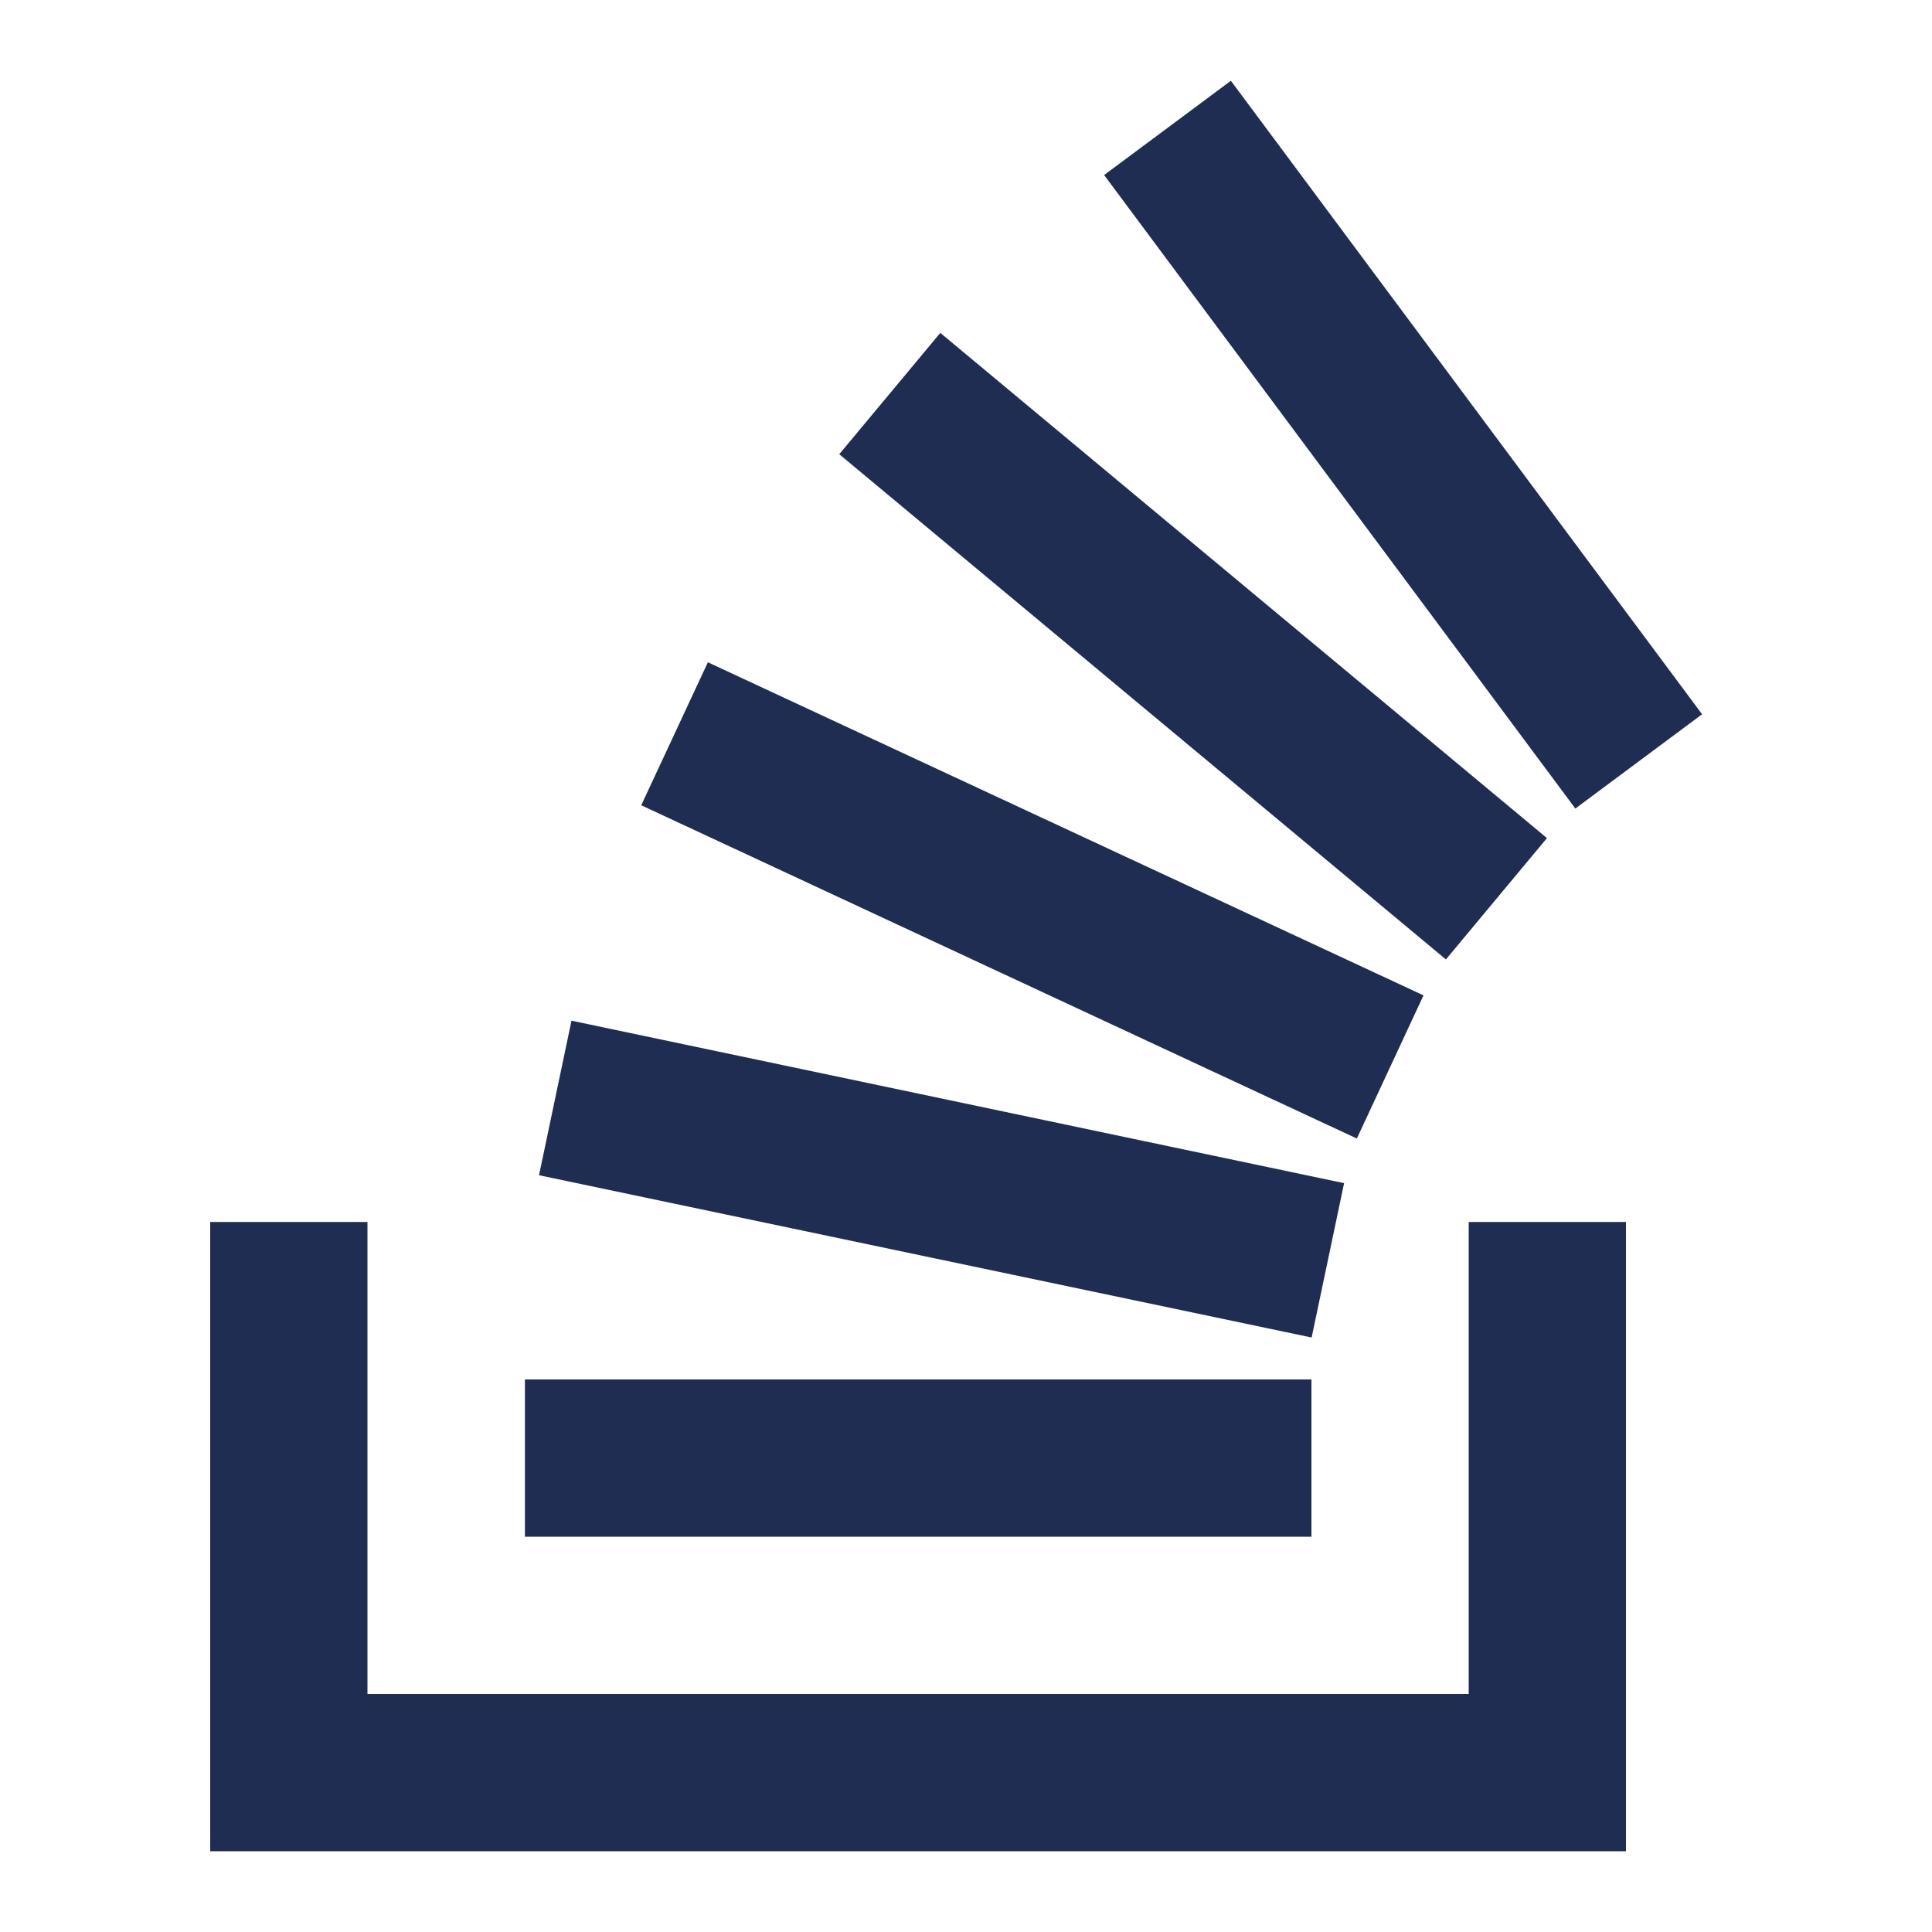 <?xml version="1.0" encoding="utf-8"?>
<!-- Generator: Adobe Illustrator 27.2.0, SVG Export Plug-In . SVG Version: 6.00 Build 0)  -->
<svg version="1.1" id="Layer_1" xmlns="http://www.w3.org/2000/svg" xmlns:xlink="http://www.w3.org/1999/xlink" x="0px" y="0px"
	 viewBox="0 0 100 100" style="enable-background:new 0 0 100 100;" xml:space="preserve">
<style type="text/css">
	.st0{fill:#1F2D53;}
</style>
<g>
	<polygon class="st0" points="76.02,63.25 84.16,63.25 84.16,95.82 10.88,95.82 10.88,63.25 19.02,63.25 19.02,87.68 76.02,87.68 	
		"/>
	<path class="st0" d="M27.9,60.83l39.99,8.4l1.68-7.99l-39.99-8.41L27.9,60.83z M33.19,41.68l37.04,17.25l3.45-7.41L36.64,34.28
		L33.19,41.68z M43.44,23.51l31.4,26.15l5.23-6.28l-31.4-26.15L43.44,23.51z M63.71,4.18l-6.56,4.88l24.39,32.79l6.56-4.88
		L63.71,4.18z M27.17,79.54h40.71v-8.14H27.17V79.54z"/>
</g>
</svg>
